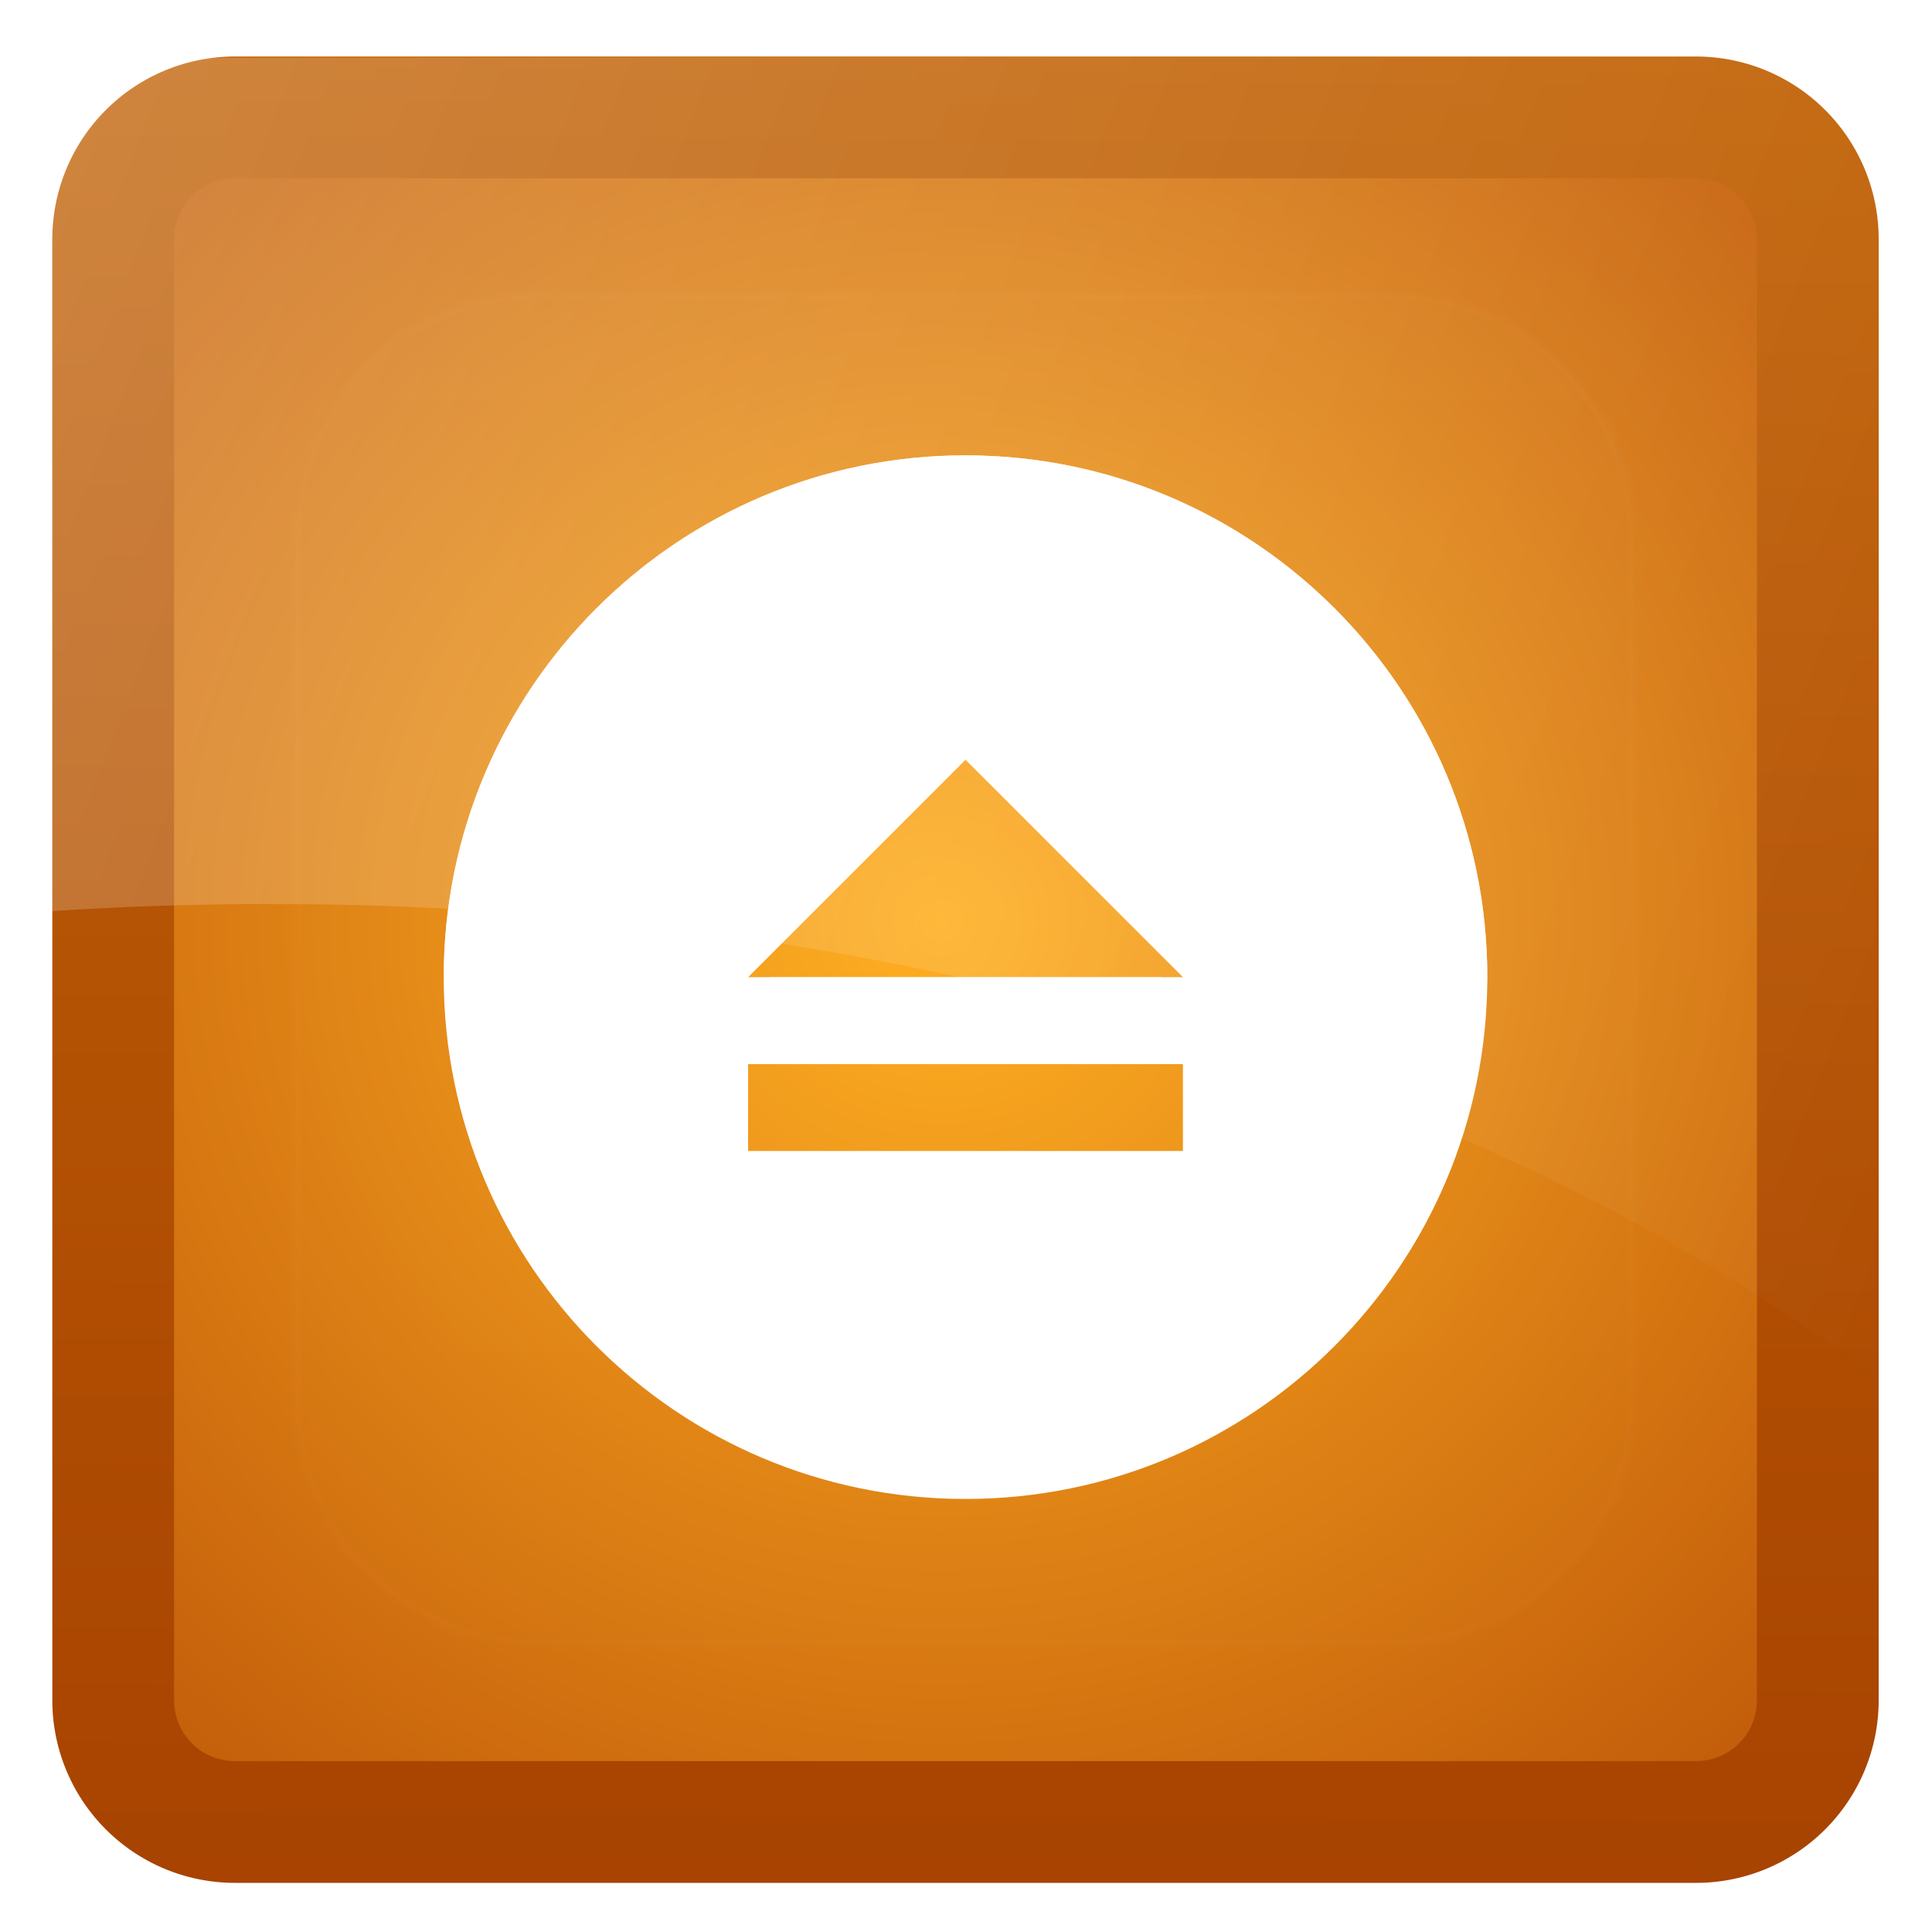 <svg xmlns="http://www.w3.org/2000/svg" viewBox="0 0 128 128" xmlns:xlink="http://www.w3.org/1999/xlink">
<defs>
<clipPath id="clipPath3613-6-4">
<path fill="#fff" d="m12,6h72a6,6 0 0,1 6,6v72a6,6 0 0,1 -6,6h-72a6,6 0 0,1 -6-6v-72a6,6 0 0,1 6-6"/>
</clipPath>
<clipPath>
<path fill="#fff" d="m12,6h72a6,6 0 0,1 6,6v72a6,6 0 0,1 -6,6h-72a6,6 0 0,1 -6-6v-72a6,6 0 0,1 6-6"/>
</clipPath>
<filter width="1.384" x="-.192" y="-.192" height="1.384" color-interpolation-filters="sRGB" id="filter3794-6-4">
<feGaussianBlur stdDeviation="5.28"/>
</filter>
<linearGradient gradientTransform="matrix(-1.437 0 0 1.657 132.953 -6.401)" xlink:href="#linearGradient3697" id="linearGradient3976" y1="11.109" x1="129.168" y2="66.668" gradientUnits="userSpaceOnUse" x2="6.905"/>
<linearGradient gradientTransform="matrix(1.344 0 0 1.344 -.968 -.3)" xlink:href="#linearGradient9829-6" id="linearGradient3988" y1="101.698" x1="19.199" y2="-135.945" gradientUnits="userSpaceOnUse" x2="20.405"/>
<linearGradient id="linearGradient9811-1">
<stop offset="0" stop-color="#ffae20"/>
<stop offset="1" stop-color="#a53500"/>
</linearGradient>
<linearGradient gradientTransform="matrix(1.44 0 0 1.44 -5.03 -4.415)" xlink:href="#linearGradient4081-7" id="linearGradient3334" y1="72" y2="24" gradientUnits="userSpaceOnUse" x2="0"/>
<linearGradient id="linearGradient4081-7">
<stop offset="0" stop-color="#fff"/>
<stop offset="1" stop-color="#fff"/>
</linearGradient>
<linearGradient id="linearGradient3697">
<stop offset="0" stop-color="#fff"/>
<stop offset="1" stop-color="#fff" stop-opacity="0"/>
</linearGradient>
<linearGradient id="linearGradient9829-6">
<stop offset="0" stop-color="#a54000"/>
<stop offset="1" stop-color="#ea9410"/>
</linearGradient>
<linearGradient id="linearGradient3103" xlink:href="#linearGradient3737-1" y1="20.221" y2="138.661" x2="0" gradientUnits="userSpaceOnUse"/>
<linearGradient id="linearGradient3737-1">
<stop offset="0" stop-color="#fff"/>
<stop offset="1" stop-color="#fff" stop-opacity="0"/>
</linearGradient>
<linearGradient gradientTransform="matrix(-1.437 0 0 1.657 33.538 -232.045)" xlink:href="#linearGradient3697" id="linearGradient3247" y1="11.109" x1="129.168" y2="66.668" gradientUnits="userSpaceOnUse" x2="6.905"/>
<radialGradient cx="19.142" cy="19.001" gradientTransform="matrix(2.574 .017 -.016 2.496 13.558 13.25)" xlink:href="#linearGradient9811-1" id="radialGradient3986" r="45" gradientUnits="userSpaceOnUse"/>
</defs>
<path opacity=".3" fill="url(#linearGradient3247)" d="m14.118-221.923c4.777-.004 11.101,4.885 11.081,10.393l-.284,77.044c-25.305-19.093-63.561-31.277-106.345-31.277-4.854,0-9.646,.161-14.371,.466v-46.053c0-5.508 6.115-10.478 10.892-10.483z"/>
<g transform="matrix(1 0 0 1 -.145 .012)">
<path opacity=".763" fill="#090909" d="m16.923-120.609h96.678a8.057,8.048 0 0,1 8.057,8.048v96.578a8.057,8.048 0 0,1 -8.057,8.048h-96.678a8.057,8.048 0 0,1 -8.057-8.048v-96.578a8.057,8.048 0 0,1 8.057-8.048" transform="scale(1 -1)"/>
<path fill="url(#radialGradient3986)" stroke="url(#linearGradient3988)" stroke-width="8.067" d="m15.712,7.766h96.8a8.067,8.067 0 0,1 8.067,8.067v96.8a8.067,8.067 0 0,1 -8.067,8.067h-96.8a8.067,8.067 0 0,1 -8.067-8.067v-96.8a8.067,8.067 0 0,1 8.067-8.067"/>
<path fill="url(#linearGradient3334)" d="m64.113,30.156c-19.093,0-34.571,15.478-34.571,34.571 0,19.093 15.478,34.571 34.571,34.571 19.093,0 34.571-15.478 34.571-34.571 0-19.093-15.478-34.571-34.571-34.571zm0,20.167 14.405,14.405-28.809,0 14.405-14.405zm-14.405,20.167 28.809,0 0,5.762-28.809,0 0-5.762z"/>
<path opacity=".75" fill="#fff" d="m64.113,30.156c-19.093,0-34.571,15.478-34.571,34.571 0,.238-.005,.483 0,.72 .38-18.764 15.717-33.851 34.571-33.851 18.855,0 34.191,15.087 34.571,33.851 .005-.237 0-.482 0-.72 0-19.093-15.478-34.571-34.571-34.571zm-12.964,34.571-1.44,1.44 28.809,0-1.44-1.44-25.929,0zm-1.44,11.524 0,1.44 28.809,0 0-1.44-28.809,0z"/>
<path opacity=".1" fill="url(#linearGradient3103)" filter="url(#filter3794-6-4)" stroke="#fff" stroke-linecap="round" stroke-width=".5" d="m27,15h42a12,12 0 0,1 12,12v42a12,12 0 0,1 -12,12h-42a12,12 0 0,1 -12-12v-42a12,12 0 0,1 12-12" clip-path="url(#clipPath3613-6-4)" transform="matrix(1.343 0 0 1.355 -.423 -.831)"/>
<path opacity=".3" fill="url(#linearGradient3976)" d="m113.533,3.721c4.777-.004 11.101,4.885 11.081,10.393l-.284,77.044c-25.305-19.093-63.561-31.277-106.345-31.277-4.854,0-9.646,.161-14.371,.466v-46.053c0-5.508 6.115-10.478 10.892-10.483z"/>
</g>
</svg>
